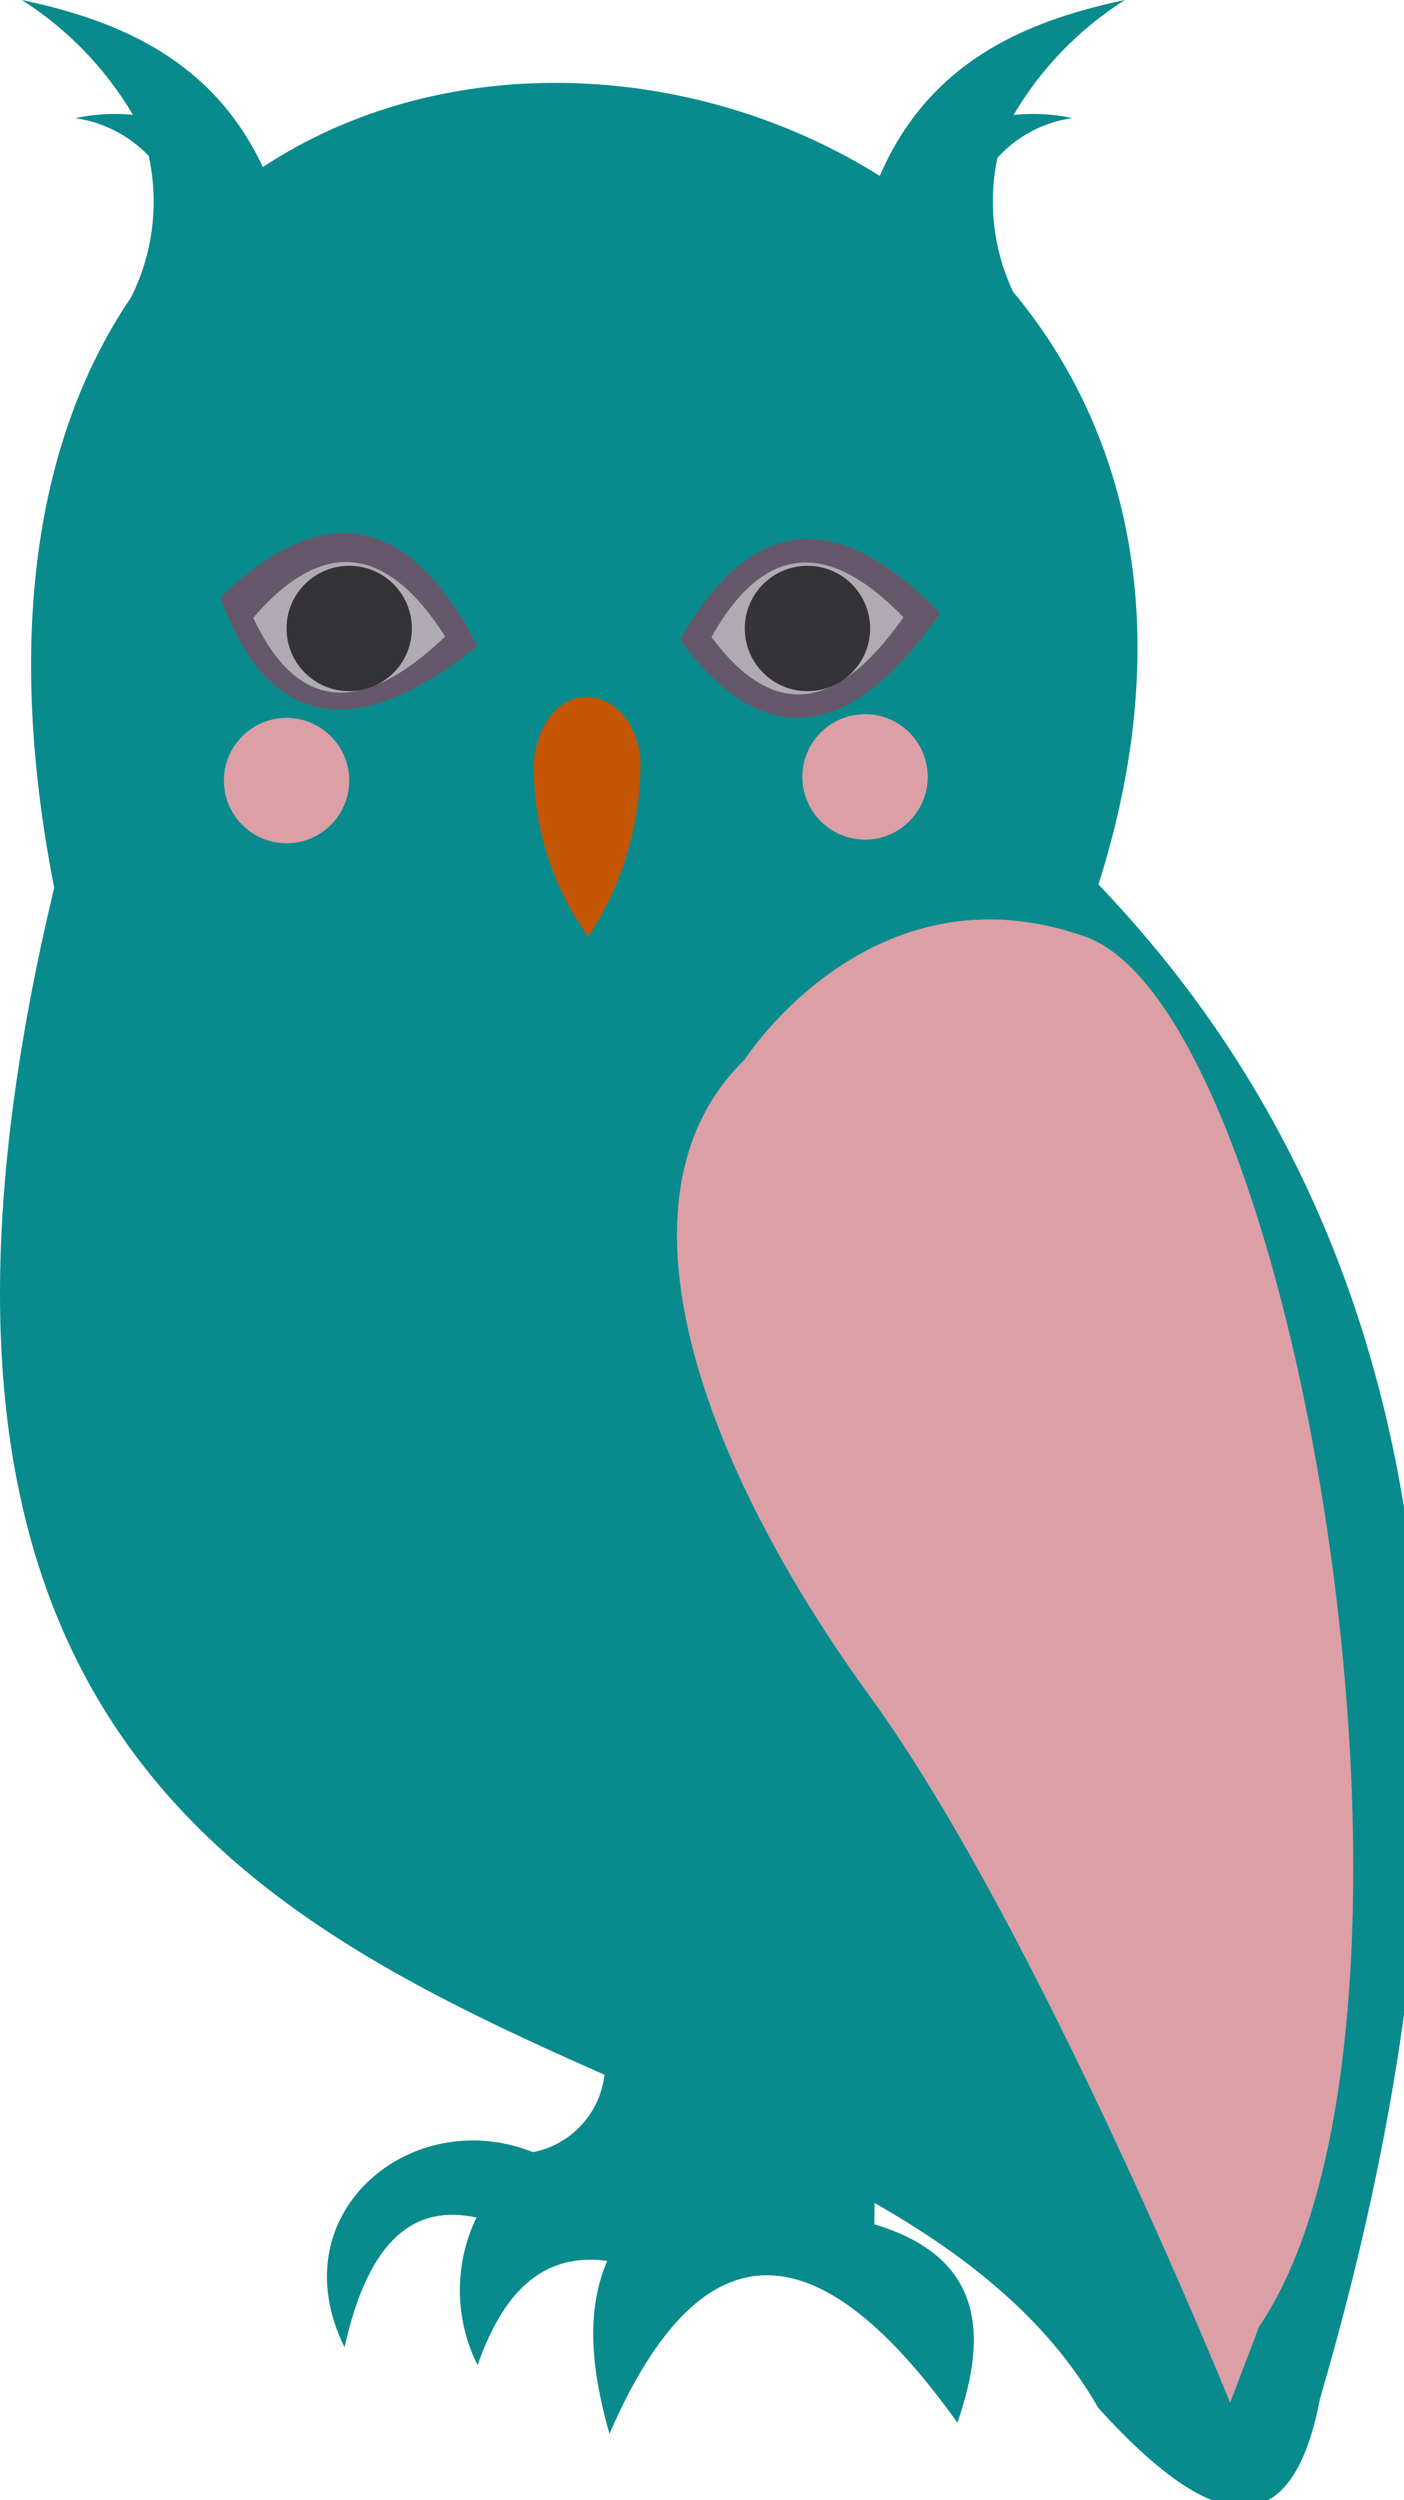 <?xml version="1.0" ?>
<svg xmlns="http://www.w3.org/2000/svg" version="1.1" width="59" height="105">
  <defs/>
  <g>
    <path d="M 45.604 24.506 C 45.604 33.872 36.21 41.467 24.624 41.467 C 13.036 41.467 3.643 33.872 3.643 24.506 C 3.643 15.141 13.036 7.546 24.624 7.546 C 36.21 7.546 45.604 15.141 45.604 24.506" stroke-width="1.0" fill="rgb(255, 220, 194)" opacity="1.0"/>
    <path d="M 46.161 37.148 C 49.539 26.497 47.387 18.032 42.572 12.253 C 41.746 10.501 41.514 8.528 41.912 6.633 C 42.734 5.721 43.852 5.129 45.068 4.96 C 44.255 4.786 43.42 4.742 42.593 4.828 C 43.747 2.87 45.35 1.215 47.271 0.0 C 42.836 0.93 38.982 2.744 36.97 7.388 C 29.128 2.474 18.621 2.022 11.046 7.015 C 8.991 2.647 5.226 0.904 0.915 0.0 C 2.831 1.216 4.431 2.868 5.585 4.822 C 4.775 4.745 3.958 4.792 3.162 4.961 C 4.337 5.131 5.423 5.687 6.247 6.543 C 6.689 8.55 6.429 10.648 5.509 12.486 C 1.763 18.002 0.098 26.163 2.277 37.284 C -6.042 71.983 9.977 80.312 25.404 87.139 C 25.215 88.76 24 90.074 22.398 90.388 C 17.314 88.35 11.69 92.938 14.479 98.585 C 15.493 93.993 17.458 92.571 20.022 93.135 C 19.076 95.096 19.093 97.385 20.069 99.331 C 21.08 96.475 22.644 94.575 25.518 94.952 C 24.582 97.124 24.872 99.611 25.611 102.217 C 29.602 93.029 34.567 93.801 40.233 101.752 C 41.566 97.91 41.248 94.771 36.742 93.416 L 36.754 92.523 C 40.692 94.771 44.032 97.432 46.154 101.131 C 50.952 106.435 54.275 107.003 55.467 100.757 L 55.467 100.757 C 63.211 74.286 60.832 52.474 46.161 37.148" stroke-width="1.0" fill="rgb(9, 139, 142)" opacity="1.0"/>
    <path d="M 22.441 31.887 C 22.357 34.554 23.159 37.175 24.722 39.338 C 26.197 37.102 26.961 34.471 26.913 31.793 C 26.487 28.572 22.928 28.274 22.441 31.887" stroke-width="1.0" fill="rgb(196, 85, 2)" opacity="1.0"/>
    <path d="M 28.574 26.882 C 32.177 31.742 35.826 31.029 39.512 25.756 C 35.334 21.434 31.644 21.424 28.574 26.882" stroke-width="1.0" fill="rgb(102, 88, 107)" opacity="1.0"/>
    <path d="M 29.898 26.754 C 32.555 30.338 35.247 29.812 37.964 25.924 C 34.883 22.736 32.163 22.729 29.898 26.754" stroke-width="1.0" fill="rgb(176, 171, 178)" opacity="1.0"/>
    <path d="M 9.262 25.09 C 11.325 30.776 15.025 31.138 20.065 27.138 C 17.299 21.803 13.767 20.734 9.262 25.09" stroke-width="1.0" fill="rgb(102, 88, 107)" opacity="1.0"/>
    <path d="M 10.64 25.946 C 12.533 29.986 15.274 30.006 18.709 26.733 C 16.323 22.999 13.658 22.451 10.64 25.946" stroke-width="1.0" fill="rgb(176, 171, 178)" opacity="1.0"/>
    <path d="M 36.565 26.396 C 36.565 27.85 35.385 29.029 33.931 29.028 C 32.477 29.028 31.298 27.849 31.298 26.395 C 31.299 24.941 32.477 23.762 33.931 23.762 C 35.385 23.761 36.564 24.939 36.565 26.392 C 36.565 26.393 36.565 26.395 36.565 26.396" stroke-width="1.0" fill="rgb(52, 51, 53)" opacity="1.0"/>
    <path d="M 17.308 26.396 C 17.308 27.85 16.129 29.029 14.674 29.028 C 13.22 29.028 12.041 27.849 12.041 26.395 C 12.042 24.941 13.22 23.762 14.674 23.762 C 16.128 23.761 17.307 24.939 17.308 26.392 C 17.308 26.393 17.308 26.394 17.308 26.396" stroke-width="1.0" fill="rgb(52, 51, 53)" opacity="1.0"/>
    <path d="M 14.675 32.784 C 14.675 34.238 13.495 35.417 12.041 35.416 C 10.587 35.415 9.409 34.236 9.41 32.782 C 9.41 31.329 10.588 30.151 12.041 30.15 C 13.495 30.15 14.674 31.327 14.675 32.781 C 14.675 32.782 14.675 32.783 14.675 32.784" stroke-width="1.0" fill="rgb(220, 159, 166)" opacity="1.0"/>
    <path d="M 38.985 32.629 C 38.985 34.083 37.805 35.262 36.351 35.262 C 34.897 35.262 33.718 34.082 33.718 32.628 C 33.718 31.174 34.897 29.995 36.351 29.995 C 37.805 29.995 38.984 31.173 38.985 32.627 C 38.985 32.628 38.985 32.628 38.985 32.629" stroke-width="1.0" fill="rgb(220, 159, 166)" opacity="1.0"/>
    <path d="M 31.298 44.496 C 31.298 44.496 36.625 36.156 45.604 39.338 C 54.582 42.52 61.577 84.943 52.91 97.717 L 51.694 100.91 C 51.694 100.91 43.636 80.99 36.565 71.258 C 29.493 61.526 25.349 50.275 31.298 44.496" stroke-width="1.0" fill="rgb(220, 159, 166)" opacity="1.0"/>
  </g>
</svg>
